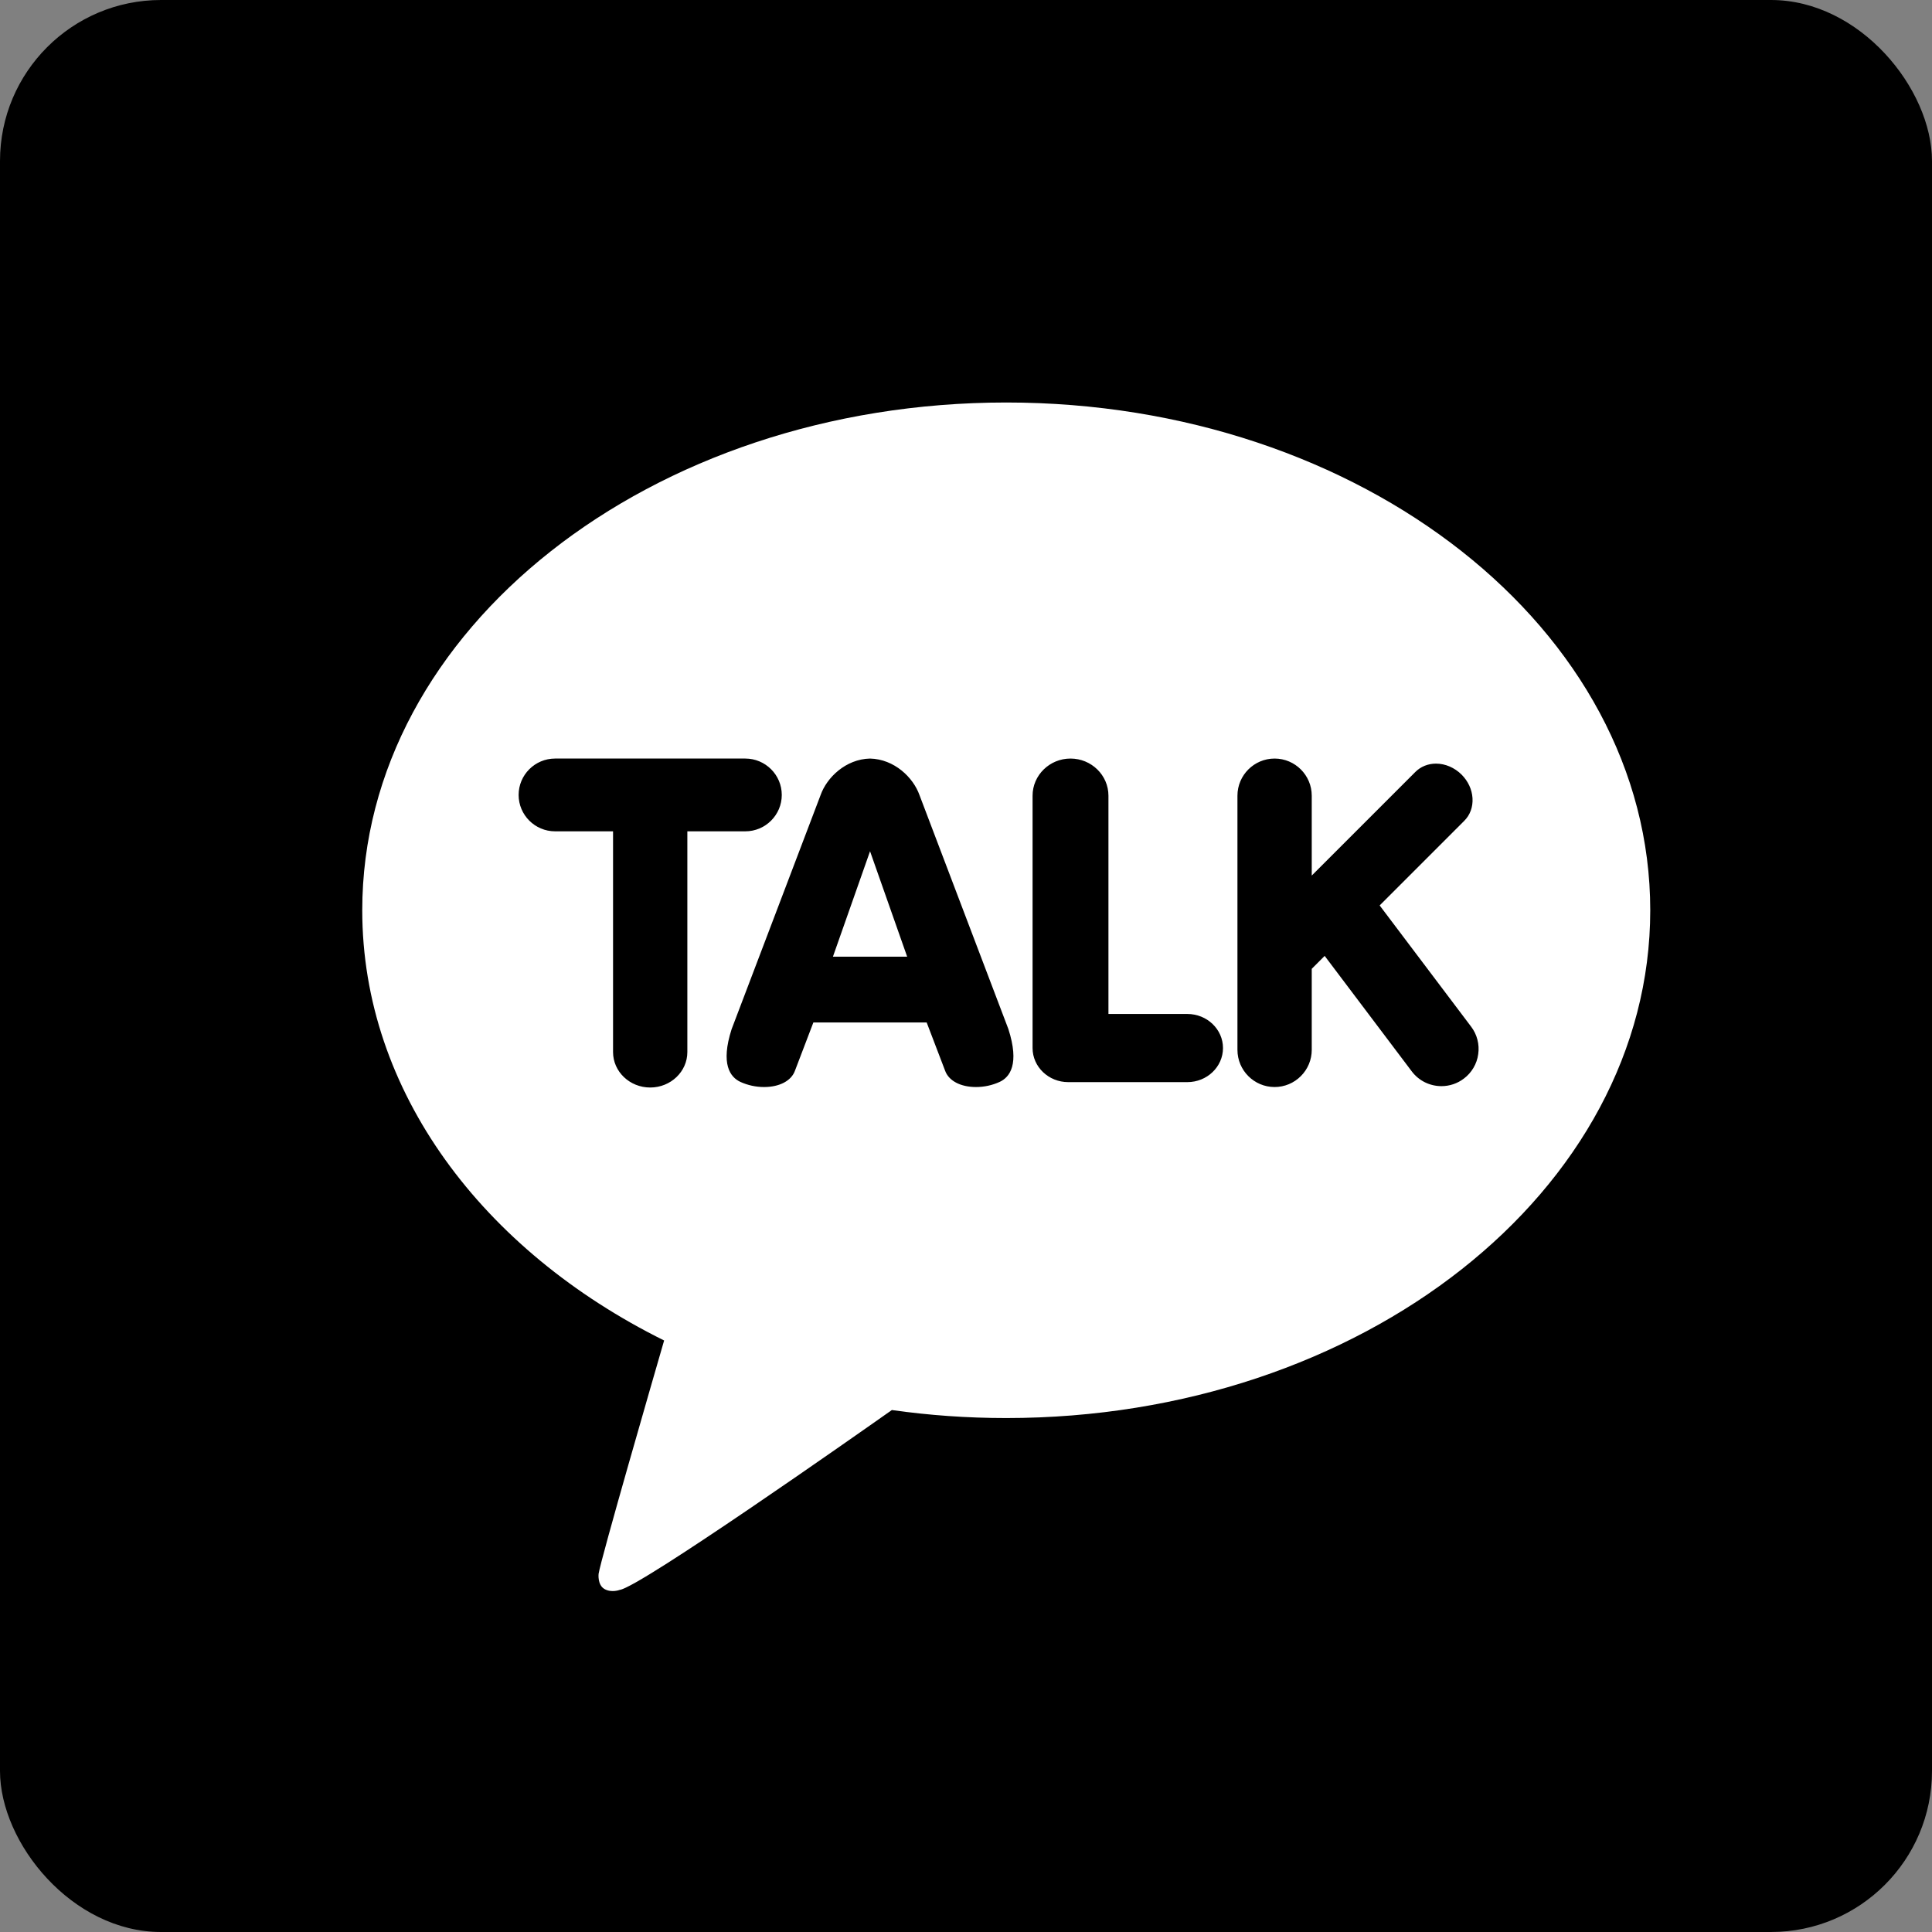 <svg width="48" height="48" viewBox="0 0 48 48" fill="none" xmlns="http://www.w3.org/2000/svg">
<rect x="0" y="0" width="48" height="48" fill="#808080" stroke="none"/>
<rect width="48" height="48" rx="4" fill="black"/>
<path fill-rule="evenodd" clip-rule="evenodd" d="M9 22.615C9 15.648 16.163 10 25 10C33.837 10 41 15.648 41 22.615C41 29.583 33.837 35.231 25 35.231C24.03 35.231 23.081 35.163 22.158 35.032C21.235 35.683 15.901 39.43 15.398 39.5C15.398 39.5 15.191 39.58 15.015 39.477C14.84 39.373 14.872 39.102 14.872 39.102C14.925 38.742 16.255 34.149 16.5 33.304C11.995 31.072 9 27.12 9 22.615ZM15.231 26.138C15.231 26.624 15.645 27.019 16.154 27.019C16.663 27.019 17.077 26.624 17.077 26.138V20.654H18.517C19.017 20.654 19.423 20.248 19.423 19.75C19.423 19.252 19.017 18.846 18.517 18.846H13.791C13.291 18.846 12.885 19.252 12.885 19.75C12.885 20.248 13.291 20.654 13.791 20.654H15.231V26.138ZM23.48 26.599C23.569 26.851 23.863 27.007 24.248 27.007C24.451 27.007 24.651 26.964 24.835 26.88C25.089 26.763 25.334 26.44 25.053 25.567L22.846 19.758C22.69 19.315 22.218 18.86 21.615 18.846C21.014 18.86 20.541 19.315 20.386 19.757L18.177 25.569C17.897 26.44 18.142 26.762 18.396 26.88C18.581 26.964 18.781 27.007 18.983 27.007C19.368 27.007 19.662 26.851 19.751 26.6L20.208 25.403L23.023 25.403L23.48 26.599ZM21.616 21.149L22.538 23.768H20.694L21.616 21.149ZM25.654 26.038C25.654 26.505 26.051 26.885 26.539 26.885H29.5C29.988 26.885 30.385 26.505 30.385 26.038C30.385 25.572 29.988 25.192 29.5 25.192H27.539V19.769C27.539 19.26 27.116 18.846 26.596 18.846C26.077 18.846 25.654 19.26 25.654 19.769V26.038ZM30.744 26.084C30.744 26.593 31.158 27.007 31.667 27.007C31.912 27.007 32.146 26.91 32.319 26.736C32.493 26.563 32.59 26.328 32.59 26.084V24.07L32.911 23.749L35.075 26.618C35.161 26.732 35.272 26.825 35.401 26.889C35.529 26.952 35.67 26.985 35.813 26.985C36.013 26.985 36.208 26.92 36.368 26.798C36.465 26.726 36.547 26.634 36.608 26.53C36.67 26.425 36.71 26.31 36.726 26.189C36.743 26.07 36.737 25.947 36.706 25.83C36.676 25.712 36.622 25.602 36.549 25.506L34.277 22.495L36.38 20.392C36.525 20.247 36.597 20.048 36.584 19.83C36.571 19.614 36.474 19.407 36.313 19.245C36.139 19.072 35.908 18.972 35.677 18.972C35.48 18.972 35.298 19.045 35.165 19.178L32.59 21.753V19.769C32.59 19.26 32.176 18.846 31.667 18.846C31.158 18.846 30.744 19.26 30.744 19.769V26.084Z" fill="white"/>
</svg>
